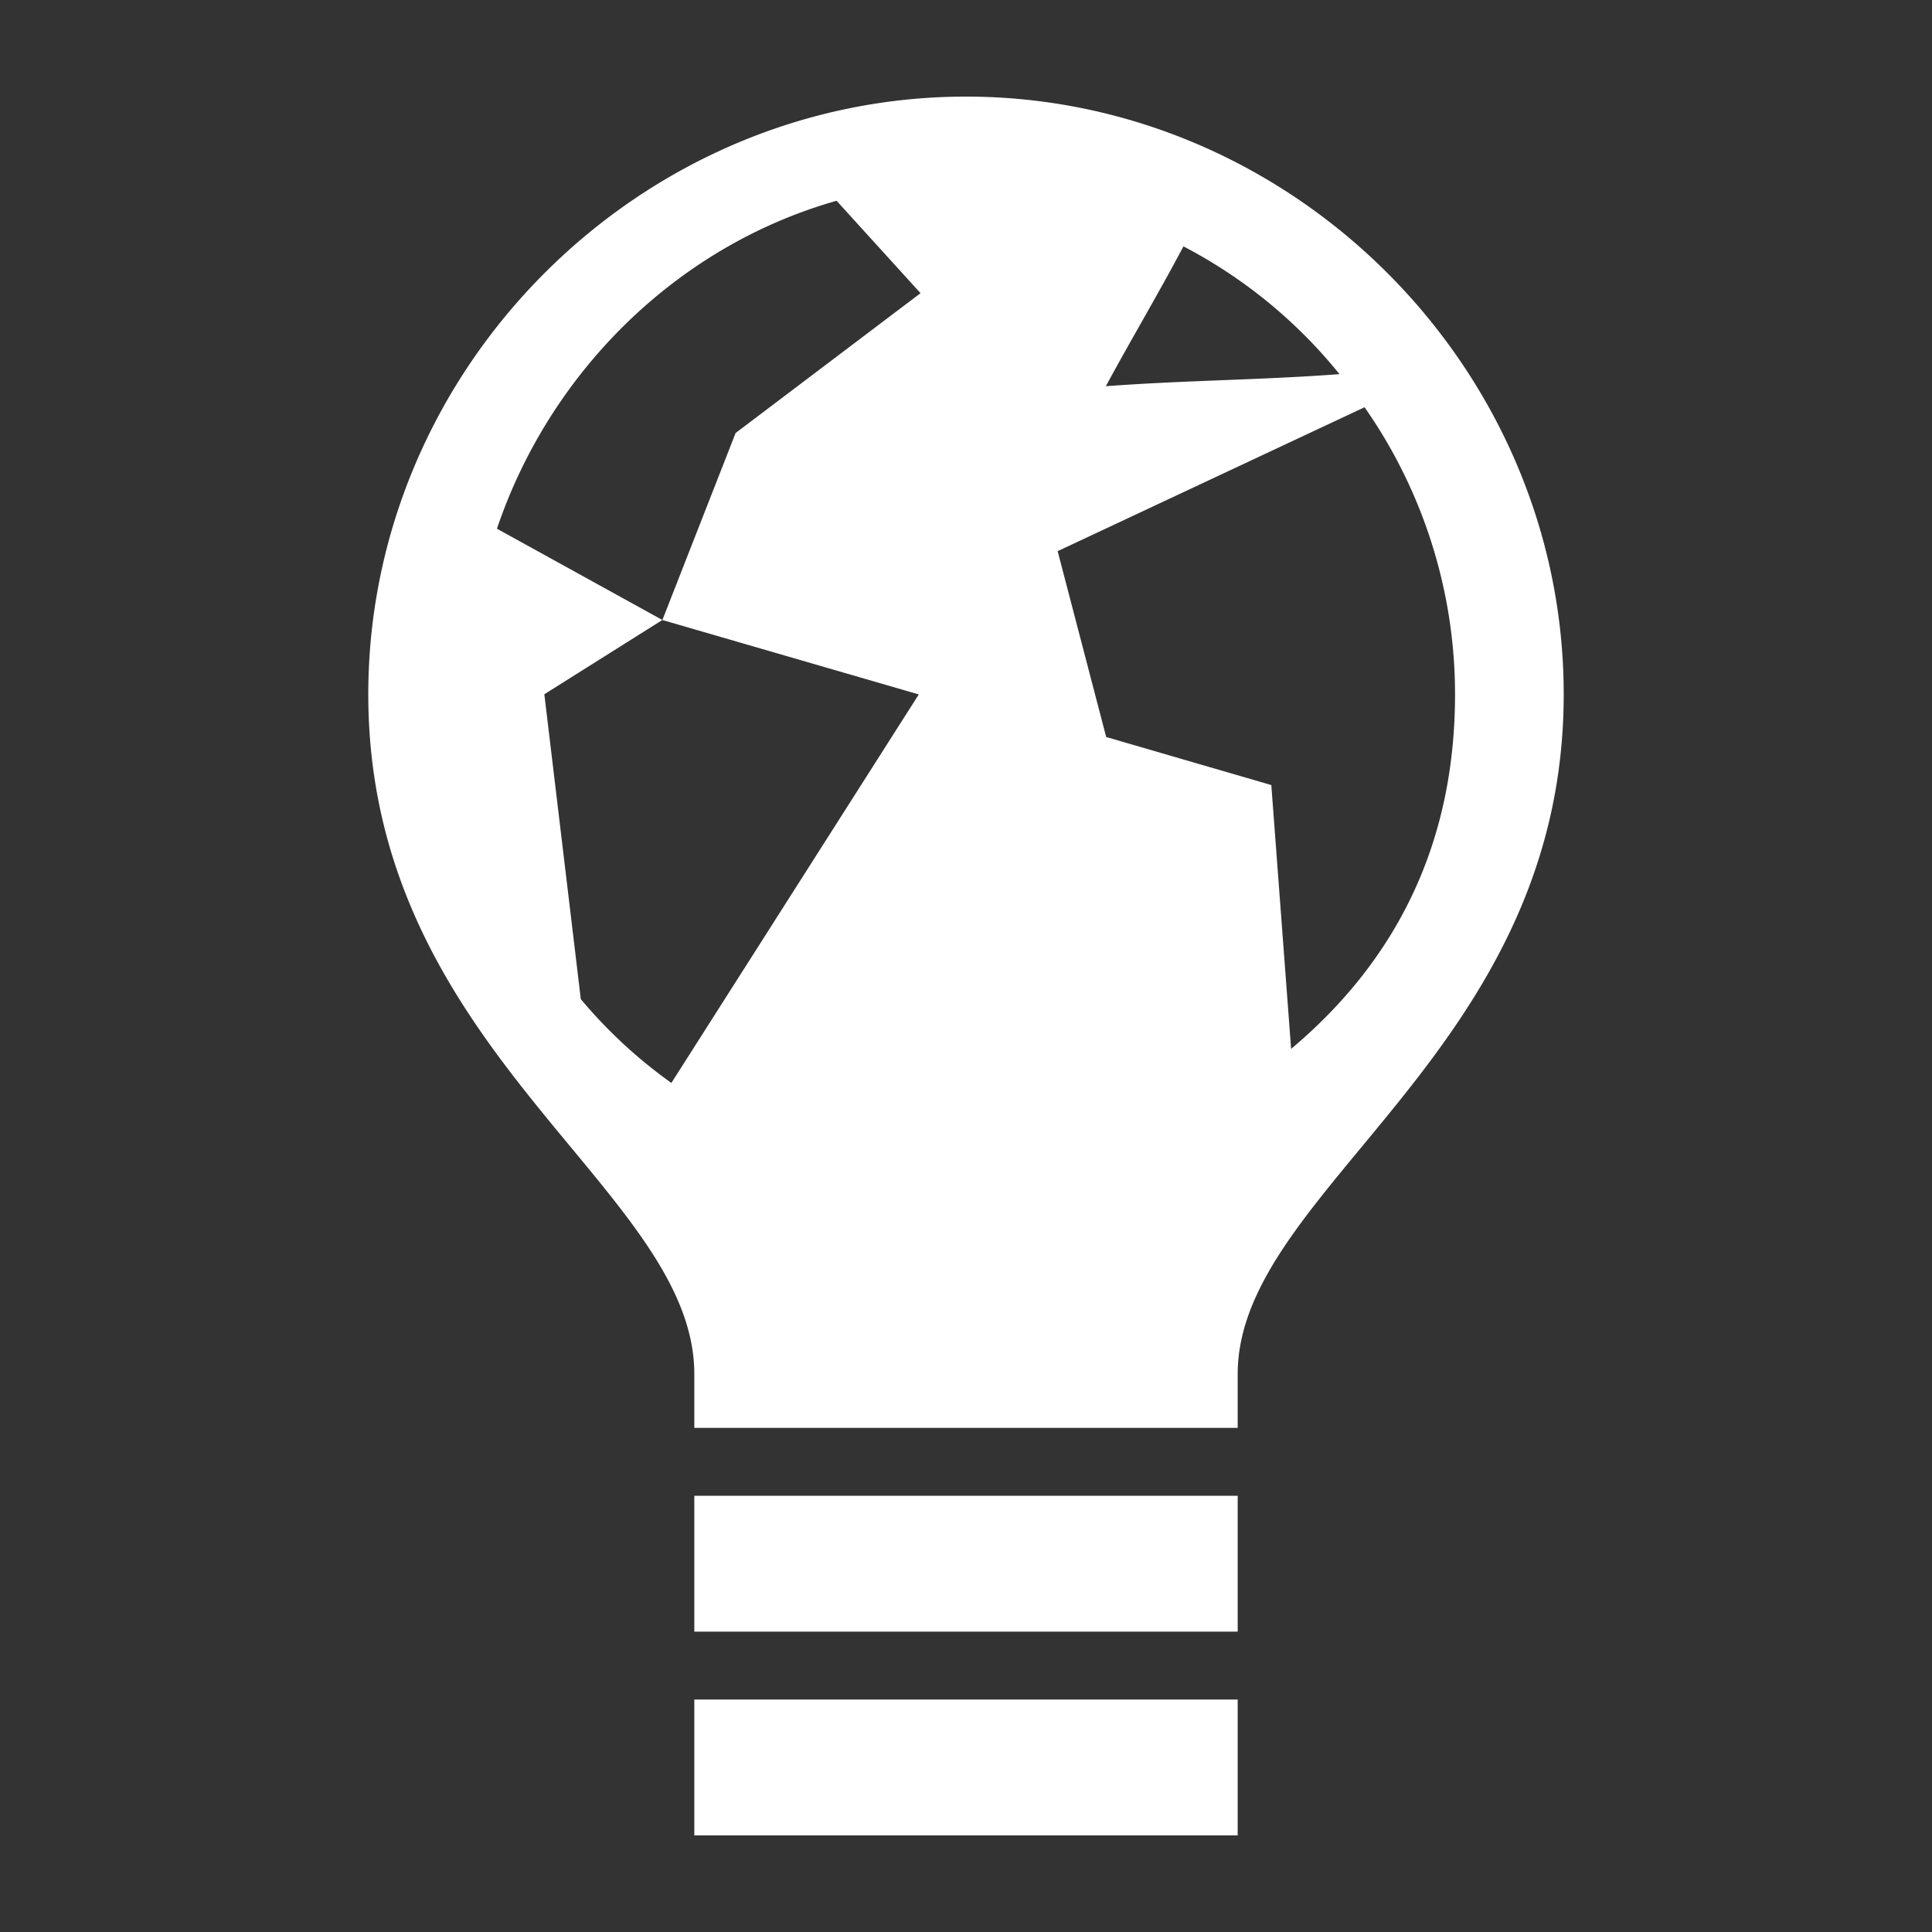 <svg xmlns="http://www.w3.org/2000/svg" viewBox="0 0 32 32" height="32" width="32">
    <rect x="0" y="0" width="32" height="32" fill="#333333" stroke="none"/>
    <path d="M16 1.6c-5.41 0-9.9 4.49-9.9 9.9 0 5.937 5.4 8.18 5.4 11.26v.89h9v-.89c0-3.067 5.4-5.323 5.4-11.26 0-5.41-4.49-9.9-9.9-9.9zm-2.143 1.726l1.39 1.53-3.063 2.316-1.213 3.098h.003l4.244 1.232-4.098 6.435a8.07 8.07 0 0 1-1.5-1.388l-.604-5.05 1.955-1.23-2.74-1.512c.88-2.605 2.99-4.686 5.627-5.432zm5.743.754a8.177 8.177 0 0 1 2.586 2.117c-1.337.1-2.534.1-3.87.2.44-.812.858-1.51 1.284-2.313V4.08zm3.002 2.666A8.294 8.294 0 0 1 24.1 11.5c0 2.477-.975 4.41-2.715 5.873l-.328-4.37-2.735-.796-.804-3.078 5.084-2.384zM11.5 24.775h9v2.25h-9zM11.5 28.15h9v2.25h-9z" fill="#fff"/>
</svg>
